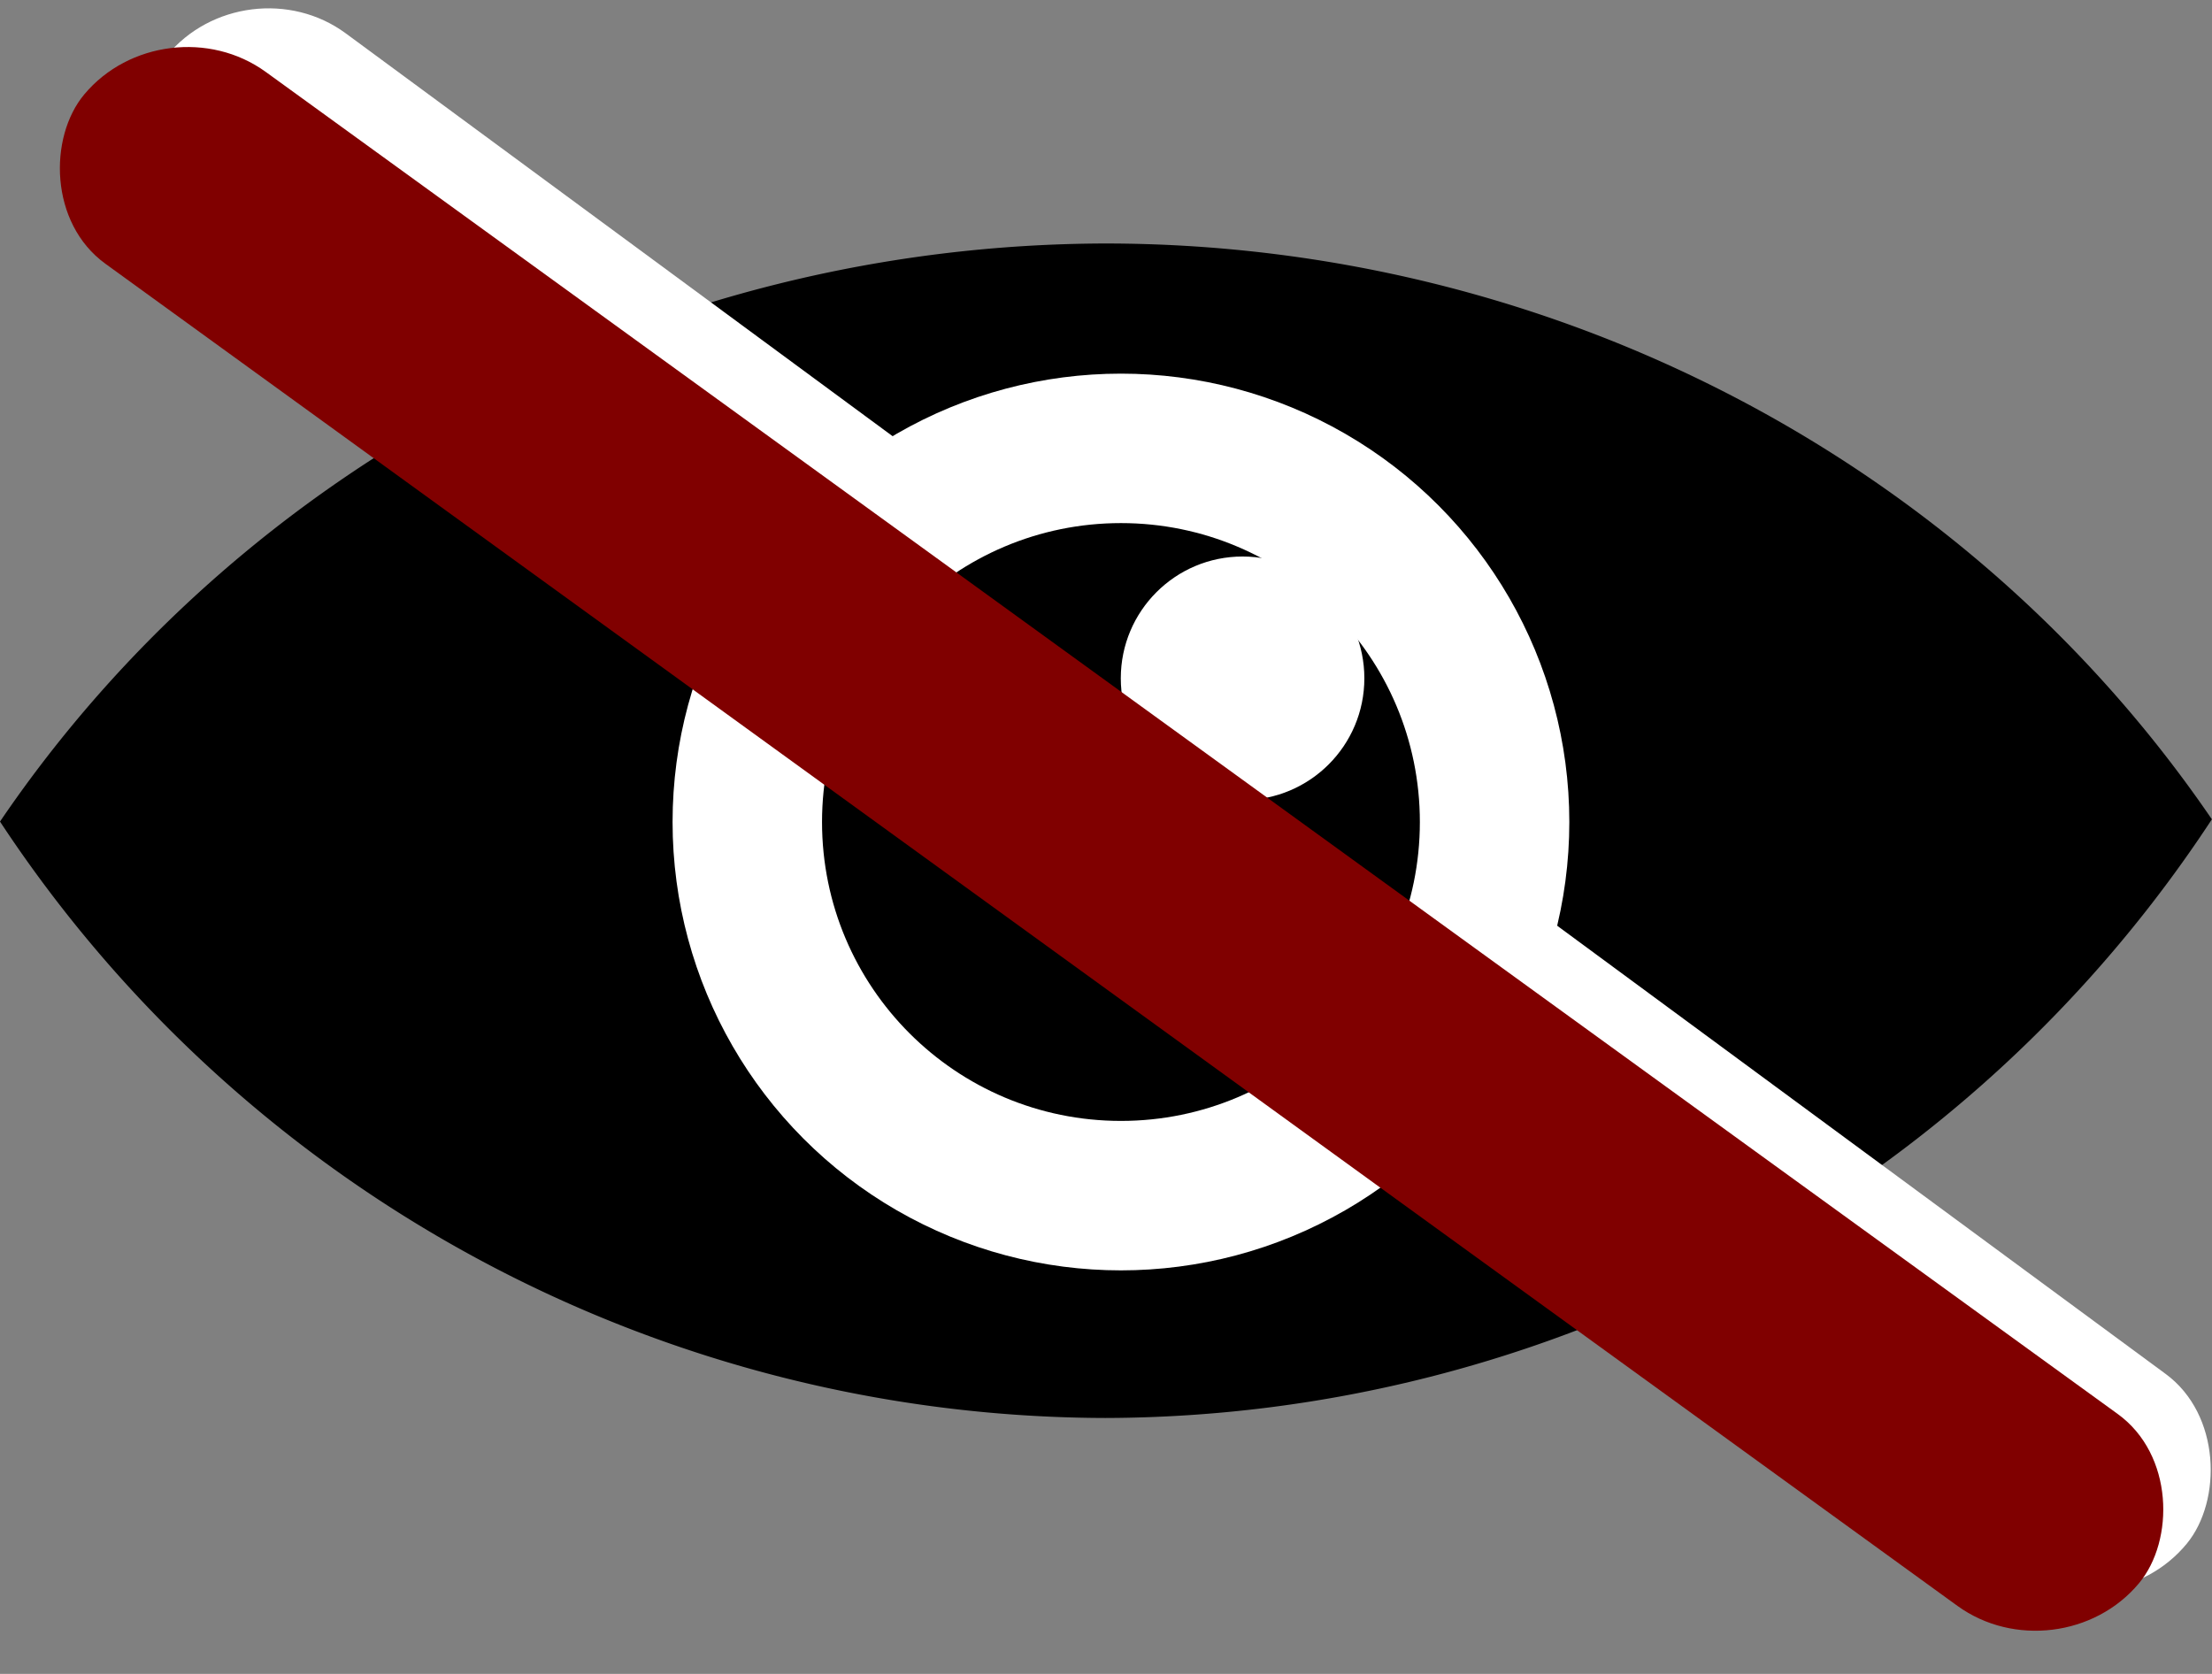 <?xml version="1.0" encoding="UTF-8" standalone="no"?>
<!-- Generator: Adobe Illustrator 16.0.0, SVG Export Plug-In . SVG Version: 6.00 Build 0)  -->

<svg
   version="1.1"
   id="Layer_1"
   x="0px"
   y="0px"
   width="74px"
   height="56px"
   viewBox="0 0 74 56"
   enable-background="new 0 0 74 56"
   xml:space="preserve"
   sodipodi:docname="unsupervised-learning copy.svg"
   inkscape:version="1.2.1 (9c6d41e, 2022-07-14)"
   xmlns:inkscape="http://www.inkscape.org/namespaces/inkscape"
   xmlns:sodipodi="http://sodipodi.sourceforge.net/DTD/sodipodi-0.dtd"
   xmlns="http://www.w3.org/2000/svg"
   xmlns:svg="http://www.w3.org/2000/svg"><rect x="0" y="0" width="74" height="56" fill="#808080" stroke="none"/><defs
   id="defs83" /><sodipodi:namedview
   id="namedview81"
   pagecolor="#ffffff"
   bordercolor="#666666"
   borderopacity="1.0"
   inkscape:pageshadow="2"
   inkscape:pageopacity="0.0"
   inkscape:pagecheckerboard="0"
   showgrid="false"
   showguides="false"
   inkscape:zoom="7.5621582"
   inkscape:cx="29.621173"
   inkscape:cy="25.455696"
   inkscape:window-width="1512"
   inkscape:window-height="833"
   inkscape:window-x="0"
   inkscape:window-y="38"
   inkscape:window-maximized="1"
   inkscape:current-layer="g78"
   inkscape:snap-grids="false"
   inkscape:snap-to-guides="false"
   inkscape:snap-others="false"
   inkscape:object-nodes="false"
   inkscape:snap-nodes="false"
   inkscape:snap-global="false"
   inkscape:showpageshadow="2"
   inkscape:deskcolor="#d1d1d1" />
<g
   id="g78">
<path
   id="path1874"
   style="fill:#000000;fill-opacity:1;stroke-width:0;stop-color:#000000"
   d="M 36.973,8.146 A 44.364,42.866 0 0 0 0,27.485 44.364,44.226 0 0 0 36.973,47.438 44.364,44.226 0 0 0 73.996,27.41 44.364,42.866 0 0 0 36.973,8.146 Z" /><circle
   style="fill:#ffffff;stroke-width:0;stop-color:#000000;fill-opacity:1"
   id="path515"
   cx="37.5"
   cy="27.5"
   r="15" /><rect
   style="fill:#ffffff;fill-opacity:1;stroke-width:0;stop-color:#000000"
   id="rect523-7"
   width="83.944"
   height="8.312"
   x="5.505"
   y="-5.968"
   ry="4.156"
   transform="matrix(0.805,0.593,-0.635,0.773,0,0)" /><circle
   style="fill:#000000;stroke-width:0;stop-color:#000000"
   id="path515-8"
   cx="37.5"
   cy="27.5"
   r="10" /><circle
   style="fill:#ffffff;fill-opacity:1;stroke-width:0;stop-color:#000000"
   id="path515-0"
   cx="41.569"
   cy="22.692"
   r="4.074" /><rect
   style="fill:#800000;stroke-width:0;stop-color:#000000"
   id="rect523"
   width="84.859"
   height="8.368"
   x="4.197"
   y="-3.278"
   ry="4.184"
   transform="matrix(0.81,0.587,-0.641,0.767,0,0)" /></g>
</svg>
